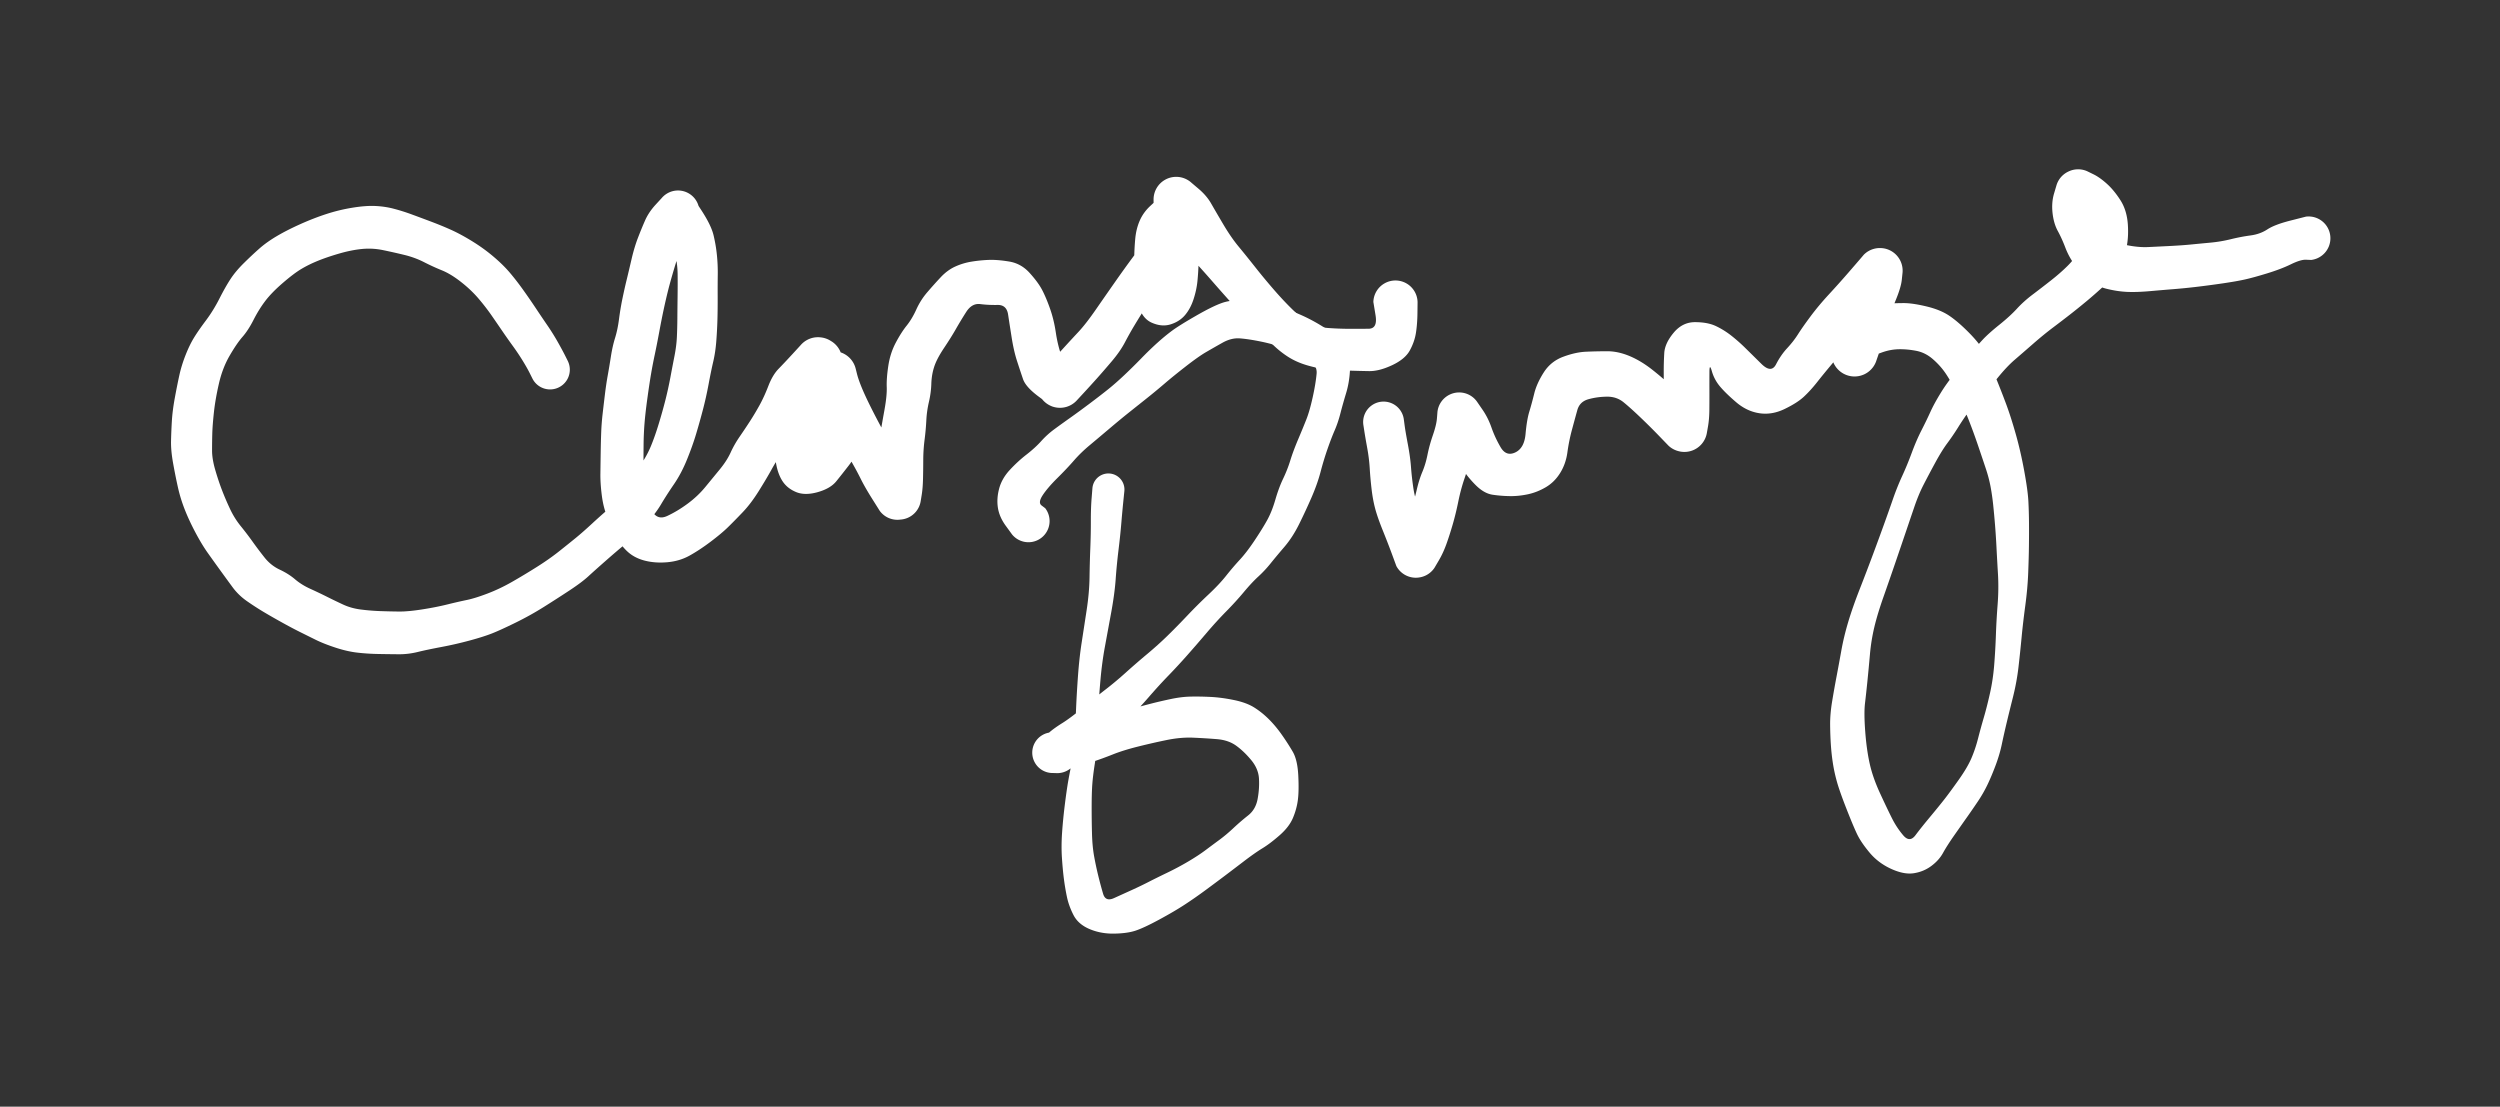 <svg xmlns="http://www.w3.org/2000/svg" direction="ltr" width="417.992" height="185.031" viewBox="43.345 81.49 417.992 185.031" stroke-linecap="round" stroke-linejoin="round" style="background-color: transparent;" data-color-mode="light" class="tl-container tl-theme__force-sRGB tl-theme__light"><rect x="43.345" y="81.49" width="417.992" height="185.031" fill="#333333" stroke="none"/><defs/><g transform="matrix(1, 0, 0, 1, 135.333, 143.333)" opacity="1"><g transform="scale(1)"><path d="M-2.953,1.477 T-3.409,0.565 -4.616,-1.568 -6.265,-4.025 -7.984,-6.464 -9.78,-9.076 -11.987,-11.931 -14.92,-14.71 -18.11,-16.646 -21.104,-18.019 -24.391,-19.223 -27.958,-20.025 -31.524,-20.209 -35.317,-19.438 -38.851,-18.231 -41.628,-16.859 -44.739,-14.503 -47.656,-11.495 -49.599,-8.357 -51.453,-5.509 -53.611,-2.343 -55.393,2.322 -56.223,7.104 -56.495,10.695 -56.531,13.518 -55.981,16.791 -54.833,20.209 -53.505,23.297 -51.725,26.136 -49.747,28.731 -47.763,31.365 -45.22,33.397 -42.656,35.015 -40.092,36.612 -37.275,37.955 -34.607,39.242 -31.65,40.068 -28.406,40.332 -25.272,40.404 -21.411,40.05 -17.205,39.221 -13.963,38.477 -10.493,37.4 -6.35,35.428 -2.222,32.944 1.487,30.338 4.296,28.082 7.069,25.643 10.128,22.941 12.854,19.517 15.15,15.834 16.847,12.732 18.17,8.959 19.28,4.989 20.099,1.249 20.787,-2.34 21.184,-5.487 21.264,-8.57 21.302,-12.297 21.31,-15.98 20.964,-19.048 20.177,-22.212 19.397,-23.782 19.074,-23.69 A3.571,3.571 0 0 1 23.675,-29.153 T25.297,-26.664 27.315,-22.517 27.877,-19.198 28.02,-15.965 28.005,-12.239 27.964,-8.368 27.775,-4.811 27.266,-1.389 26.488,2.39 25.536,6.663 24.393,10.738 22.859,15.031 20.692,19.124 18.52,22.508 15.864,25.957 12.702,29.004 9.35,31.863 6.364,34.53 3.216,36.885 -1.087,39.652 -5.788,42.266 -9.668,44.04 -13.428,45.24 -18.172,46.329 -22.159,47.17 -25.326,47.547 -28.748,47.502 -32.281,47.27 -35.921,46.429 -39.209,45.126 -41.869,43.806 -44.916,42.189 -47.922,40.466 -50.652,38.7 -53.104,36.334 -55.171,33.502 -57.247,30.608 -59.335,27.147 -61.116,23.304 -62.235,19.656 -63.037,15.66 -63.391,11.879 -63.251,8.528 -62.761,4.697 -62.004,0.908 -60.963,-2.473 -59.562,-5.367 -57.573,-8.243 -55.304,-11.911 -53.439,-15.201 -51.221,-17.848 -48.62,-20.286 -45.697,-22.37 -41.803,-24.355 -37.467,-26.044 -33.11,-27.108 -29.258,-27.403 -26.164,-26.945 -23.309,-26.053 -20.003,-24.824 -16.499,-23.383 -13.021,-21.497 -9.503,-18.956 -6.775,-16.285 -4.54,-13.408 -2.438,-10.364 -0.5,-7.493 1.254,-4.69 2.497,-2.389 2.953,-1.477 A3.302,3.302 0 0 1 -2.953,1.477 ZM23.93,-23.925 T23.425,-23.484 22.181,-21.183 20.742,-16.969 19.677,-13.134 18.975,-10.086 18.233,-6.335 17.484,-2.538 16.874,0.629 16.264,4.665 15.777,8.912 15.616,12.61 15.604,16.335 15.83,19.883 16.951,23.433 19.579,24.419 22.988,22.367 25.925,19.599 28.365,16.628 30.169,13.821 31.692,11.148 33.384,8.618 34.966,5.976 36.475,2.699 38.192,-0.182 40.566,-2.703 41.933,-4.195 A3.813,3.813 0 0 1 47.654,0.847 T46.442,2.155 44.05,4.812 42.025,7.827 40.323,11.175 38.646,14.021 37.013,16.66 34.884,20.246 32.178,23.811 29.718,26.311 26.819,28.735 23.319,31.045 19.598,32.16 15.786,31.885 12.85,30.308 10.954,27.706 9.563,24.633 8.635,21.009 8.396,17.38 8.444,13.907 8.529,10.482 8.768,7.356 9.153,4.094 9.625,0.918 10.157,-2.265 10.851,-5.346 11.51,-8.495 12.08,-11.907 12.774,-15.004 13.595,-18.466 14.653,-22.023 15.858,-24.965 17.647,-27.641 18.82,-28.917 A3.571,3.571 0 0 1 23.93,-23.925 ZM46.852,-4.883 T46.976,-4.807 47.1,-4.731 A3.818,3.818 0 0 1 42.977,1.696 T42.856,1.616 42.735,1.535 A3.813,3.813 0 0 1 46.852,-4.883 ZM48.603,-0.151 T48.249,0.788 47.54,3.629 46.517,7.252 45.54,10.479 45.209,13.524 43.438,14.599 42.716,12.79 43.926,9.904 43.861,6.633 43.547,2.812 43.481,0.723 A3.85,3.85 0 0 1 51.179,0.617 T51.188,1.709 51.328,4.49 51.653,8.602 51.493,12.716 49.977,15.913 47.83,18.633 44.722,20.443 41.13,20.433 38.876,18.652 37.771,15.665 37.475,12.426 37.711,9.492 38.49,6.536 39.625,3.724 40.379,0.909 41.02,-1.715 41.473,-2.883 A3.818,3.818 0 0 1 48.603,-0.151 ZM51.071,-0.238 T51.299,0.673 52.063,2.893 53.477,5.974 55.487,9.841 57.38,13.557 59.171,16.753 60.599,18.79 60.995,19.251 A3.653,3.653 0 0 1 55.103,23.572 T53.864,21.603 51.932,18.235 50.286,15.181 48.111,11.589 46.025,8.112 44.619,5.108 43.833,2.611 43.589,1.578 A3.85,3.85 0 0 1 51.071,-0.238 ZM57.575,17.789 T57.716,17.767 57.857,17.744 A3.661,3.661 0 0 1 58.808,25.005 T58.666,25.019 58.523,25.033 A3.653,3.653 0 0 1 57.575,17.789 ZM54.714,20.815 T54.822,20.062 54.944,17.383 54.957,13.782 55.207,10.598 55.892,6.69 56.272,2.861 56.535,-0.677 57.768,-4.519 59.594,-7.388 61.217,-10.099 63.044,-12.973 65.287,-15.477 67.724,-17.276 70.454,-18.099 73.31,-18.387 76.742,-18.115 80.164,-16.21 82.249,-13.374 83.565,-10.263 84.543,-6.24 85.529,-2.228 86.397,-0.707 86.602,-1.024 A3.812,3.812 0 0 1 83.864,6.091 T81.685,4.476 79.054,1.53 78.061,-1.468 77.165,-5.373 76.564,-9.249 74.807,-10.856 71.903,-11 69.552,-9.671 67.827,-6.818 65.847,-3.655 64.203,-0.507 63.727,2.321 63.325,5.353 62.89,8.454 62.598,11.688 62.378,15.042 62.336,18.247 62.126,20.851 61.951,21.933 A3.661,3.661 0 0 1 54.714,20.815 ZM82.466,-0.088 T83.283,-0.92 85.601,-3.398 88.334,-6.362 91.242,-10.1 94.485,-14.755 97.361,-18.754 99.522,-21.873 101.234,-25.921 102.096,-28.615 A3.48,3.48 0 0 1 108.564,-26.045 T107.743,-24.069 106.318,-20.763 104.85,-18.163 102.668,-15.106 99.905,-11.024 97.666,-7.405 96.084,-4.584 93.908,-1.449 91.42,1.419 89.16,3.902 88.001,5.155 A3.812,3.812 0 0 1 82.466,-0.088 ZM107.792,-24.871 T107.137,-24.177 105.752,-22.072 105.031,-19.239 105.044,-16.236 103.174,-14.325 101.057,-15.393 100.854,-18.85 100.897,-22.549 100.893,-26.338 100.884,-28.489 A3.786,3.786 0 0 1 108.456,-28.488 T108.447,-27.361 108.435,-24.725 108.439,-21.294 108.408,-17.874 108.224,-14.875 107.57,-11.813 106.155,-9.172 103.752,-7.616 100.559,-7.899 98.233,-11.205 97.614,-15.221 97.645,-18.443 97.817,-21.881 98.569,-24.946 100.33,-27.405 102.179,-29.137 102.868,-29.789 A3.48,3.48 0 0 1 107.792,-24.871 ZM107.032,-31.447 T108.394,-30.292 110.501,-27.833 112.532,-24.351 115.112,-20.608 117.883,-17.174 120.945,-13.475 123.993,-10.21 126.819,-7.957 130.049,-7.004 133.611,-6.866 136.836,-6.878 137.999,-9.128 137.634,-11.361 A3.697,3.697 0 0 1 145.026,-11.299 T145.005,-9.489 144.752,-6.188 143.726,-3.247 140.768,-0.783 136.925,0.205 133.414,0.117 130.066,-0.071 126.686,-0.728 123.389,-2.175 120.692,-4.348 117.71,-7.239 114.173,-10.895 110.936,-14.543 108.503,-17.283 106.35,-20.058 104.412,-23.174 102.959,-25.078 102.308,-25.53 A3.786,3.786 0 0 1 107.032,-31.447 Z" stroke-linecap="round" fill="#fff"/></g></g><g transform="matrix(1, 0, 0, 1, 228.667, 163.333)" opacity="1"><g transform="scale(1)"><path d="M2.67,0.244 T2.5,1.914 2.158,5.638 1.69,10.109 1.217,14.985 0.46,20.602 -0.591,26.317 -1.316,31.702 -1.716,37.148 -1.911,41.806 -2.275,45.861 -2.694,49.31 -2.8,53.068 -2.743,57.556 -2.376,61.396 -1.677,64.657 -0.884,67.6 0.931,68.318 3.894,66.974 6.711,65.618 9.816,64.081 13.351,62.193 16.237,60.3 18.567,58.57 20.903,56.609 23.362,54.493 24.95,51.733 25.173,48.32 23.855,45.212 21.348,42.825 18.154,41.741 14.173,41.494 9.706,41.895 4.889,42.996 0.732,44.297 -2.743,45.56 -6.687,46.753 -8.893,47.373 A3.402,3.402 0 0 1 -9.767,40.627 T-8.701,40.564 -5.776,39.935 -1.517,38.432 3.38,36.808 7.263,35.767 10.394,35.041 13.643,34.629 17.018,34.678 20.976,35.197 24.352,36.43 26.803,38.386 28.997,41.009 30.822,43.844 31.746,47.806 31.674,51.931 30.843,54.938 28.635,57.804 25.765,59.979 22.555,62.234 19.335,64.68 16.272,66.96 12.784,69.392 8.486,71.915 4.506,73.768 0.894,74.256 -3.186,73.478 -5.842,71.141 -6.937,68.106 -7.444,65.091 -7.769,61.613 -7.747,57.403 -7.286,52.69 -6.71,48.697 -6.075,45.445 -5.618,41.651 -5.417,36.909 -5.091,31.23 -4.481,25.66 -3.64,20.174 -3.156,14.707 -3.025,9.827 -2.936,5.301 -2.805,1.429 -2.67,-0.244 A2.681,2.681 0 0 1 2.67,0.244 ZM-9.363,40.598 T-8.966,40.578 -8.568,40.559 A3.434,3.434 0 0 1 -8.501,47.426 T-8.899,47.414 -9.297,47.402 A3.402,3.402 0 0 1 -9.363,40.598 ZM-10.759,41.376 T-9.916,40.64 -7.71,39.055 -4.169,36.407 -0.394,33.375 2.942,30.578 6.504,27.491 9.862,24.47 13.172,21.1 16.738,17.55 19.672,14.432 21.965,11.748 24.425,8.544 26.533,5.145 27.912,1.701 29.214,-1.809 30.417,-4.874 31.737,-8.415 33.112,-11.761 34.151,-15.397 34.811,-19.357 32.815,-22.088 29.071,-23.731 25.449,-24.744 21.989,-25.266 19.063,-24.534 16.309,-22.961 12.923,-20.571 9.371,-17.69 6.316,-15.169 3.356,-12.812 0.169,-10.179 -3.157,-7.38 -5.77,-4.837 -8.541,-1.907 -10.984,0.948 -11.175,2.667 -10.555,3.141 A3.535,3.535 0 0 1 -16.105,7.519 T-17.167,6.061 -18.472,3.076 -18.272,-0.133 -16.5,-3.255 -13.711,-5.828 -11.25,-8.073 -9.089,-10.041 -6.426,-11.961 -3.07,-14.418 0.025,-16.811 2.7,-19.166 5.526,-21.954 8.19,-24.53 10.63,-26.54 14.579,-29.009 18.945,-31.175 22.444,-31.578 26.74,-30.923 31.325,-29.549 35.723,-27.312 39.199,-24.262 40.405,-20.315 39.755,-16.153 38.785,-12.712 37.828,-9.88 36.637,-6.781 35.472,-2.943 33.945,1.367 31.875,5.815 29.414,9.604 27.102,12.377 25.067,14.551 22.643,17.147 19.695,20.383 16.358,24.045 13.121,27.778 10.037,31.109 6.783,34.67 3.737,37.948 1.08,40.633 -1.409,43.04 -3.841,44.846 -5.699,46.108 -6.311,46.609 A3.434,3.434 0 0 1 -10.759,41.376 Z" stroke-linecap="round" fill="#fff"/></g></g><g transform="matrix(1, 0, 0, 1, 274.667, 152)" opacity="1"><g transform="scale(1)"><path d="M3.38,-0.485 T3.522,0.582 4.066,3.773 4.592,7.577 4.976,11.023 5.875,14.423 7.191,17.713 8.28,20.047 8.689,20.724 A3.69,3.69 0 0 1 2.144,24.133 T1.452,22.252 -0.121,18.189 -1.393,14.544 -1.994,11.303 -2.304,7.846 -2.728,4.388 -3.216,1.548 -3.38,0.485 A3.415,3.415 0 0 1 3.38,-0.485 ZM2.314,20.432 T2.583,20.122 3.375,18.371 4.522,15.036 5.542,11.423 6.489,8.392 7.35,5.522 8.252,2.244 8.929,-0.556 9.015,-1.638 A3.653,3.653 0 0 1 16.278,-0.845 T15.743,1.505 14.685,5.756 13.538,9.487 12.505,13.327 11.588,17.1 10.534,20.394 9.254,23.175 8.519,24.426 A3.69,3.69 0 0 1 2.314,20.432 ZM15.667,-3.295 T16.573,-1.976 18.057,0.996 19.567,4.249 22.015,5.141 23.744,2.058 24.369,-1.669 25.199,-4.715 26.796,-8.252 30.042,-10.861 33.833,-11.703 37.372,-11.784 41.114,-10.989 45,-8.641 48.255,-5.796 50.876,-3.23 52.569,-1.715 52.941,-1.47 A3.81,3.81 0 0 1 47.654,4.016 T46.111,2.418 42.941,-0.733 40.142,-3.245 37.363,-4.188 34.276,-3.766 32.401,-1.938 31.505,1.343 30.742,5.124 29.532,8.57 27.147,10.941 24.192,12.12 21.198,12.439 18.249,12.21 15.333,10.525 13.065,7.646 11.544,4.44 10.239,1.727 9.626,0.813 A3.653,3.653 0 0 1 15.667,-3.295 ZM46.548,0.598 T46.679,-0.094 46.825,-2.192 46.848,-5.227 46.85,-8.349 46.937,-11.471 48.508,-14.878 52.105,-16.647 55.597,-15.98 58.17,-14.373 60.444,-12.368 63.173,-9.678 65.628,-9.598 67.489,-12.297 69.3,-14.625 71.393,-17.612 74.46,-21.284 77.714,-24.918 79.781,-27.312 80.317,-27.939 A3.78,3.78 0 0 1 85.713,-22.645 T84.157,-20.951 81.397,-18.189 79.154,-15.602 77.294,-12.759 75.016,-9.701 72.481,-6.598 70.289,-4.189 67.052,-2.124 62.831,-1.421 58.963,-3.257 56.245,-5.905 54.897,-8.441 54.489,-8.345 54.486,-5.206 54.477,-2 54.256,0.755 54.047,1.949 A3.81,3.81 0 0 1 46.548,0.598 ZM86.779,-24.941 T86.65,-23.706 85.639,-20.325 84.403,-16.581 83.187,-12.489 82.322,-9.993 A3.842,3.842 0 0 1 75.177,-12.819 T75.543,-13.71 76.51,-16.393 77.542,-19.734 78.564,-22.795 79.203,-24.975 79.252,-25.643 A3.78,3.78 0 0 1 86.779,-24.941 ZM74.928,-11.806 T75.482,-13.943 77.436,-17.237 80.29,-19.006 83.609,-19.723 86.942,-19.834 90.749,-19.284 94.572,-17.732 97.885,-14.884 100.476,-11.599 102.313,-7.519 104.14,-2.84 105.702,2.047 107.117,8.198 107.815,13.282 107.921,16.961 107.91,20.787 107.786,25.3 107.298,30.763 106.687,36.014 106.173,40.934 105.237,46.057 104.16,50.44 103.366,53.971 102.303,57.544 100.932,60.779 99.405,63.437 97.667,65.963 95.504,69.038 93.544,72.098 91.582,74.284 88.658,75.491 84.863,74.757 81.265,72.042 79.17,68.944 77.392,64.697 75.828,60.273 75.148,57.202 74.796,54.066 74.671,50.667 75.001,46.785 75.737,42.637 76.543,38.265 77.693,33.485 79.612,28.001 81.887,22.041 83.72,17.041 85.166,12.949 86.717,9.078 88.325,5.175 89.944,1.433 91.422,-1.617 93.113,-4.738 95.46,-8.001 97.961,-11.084 100.176,-13.712 102.958,-16.206 105.896,-18.892 108.55,-21.277 111.621,-23.645 114.359,-26.044 116.484,-28.721 117.576,-31.768 116.549,-34.324 114.954,-35.241 114.528,-35.139 A3.715,3.715 0 0 1 117.651,-41.88 T118.694,-41.371 120.936,-39.786 123.212,-37.026 124.448,-32.968 124.127,-28.736 122.859,-25.539 120.498,-22.749 117.53,-20.14 114.846,-17.974 111.977,-15.778 108.606,-13.026 105.511,-10.34 102.665,-7.316 99.931,-4.17 97.829,-1.676 96.066,0.944 94.276,3.574 92.221,6.895 90.282,10.556 88.764,14.198 87.361,18.326 85.631,23.407 83.596,29.272 82.058,34.353 81.323,38.934 80.903,43.389 80.5,47.084 80.532,51.727 81.273,57.115 83.019,62.13 85.029,66.338 86.893,69.156 88.942,69.132 91.383,66.07 93.787,63.111 96.172,59.865 98.288,56.268 99.397,52.978 100.358,49.483 101.391,45.419 102.106,40.606 102.387,35.643 102.676,30.547 102.727,25.373 102.481,20.953 102.244,17.302 101.936,13.943 101.5,10.894 100.703,7.847 99.408,4.001 97.821,-0.343 95.911,-4.641 93.943,-8.133 91.828,-10.478 89.107,-11.844 86.203,-12.119 83.356,-11.592 82.246,-11.047 82.571,-11.005 A3.842,3.842 0 0 1 74.928,-11.806 ZM119.617,-37.347 T119.376,-36.762 119.864,-34.244 121.364,-31.137 124.167,-29.544 127.82,-29.201 131.488,-29.381 135.032,-29.633 138.261,-29.942 141.673,-30.517 144.953,-31.144 147.771,-32.156 151.607,-33.623 154.227,-34.291 A3.648,3.648 0 0 1 155.113,-27.049 T154.229,-27.084 151.699,-26.317 147.733,-24.803 143.965,-23.771 140.161,-23.11 135.832,-22.538 132.105,-22.167 128.17,-21.834 124.378,-21.705 120.923,-22.218 117.73,-23.891 115.475,-26.36 113.988,-29.131 112.73,-31.897 111.858,-34.889 112.109,-38.155 112.561,-39.672 A3.715,3.715 0 0 1 119.617,-37.347 Z" stroke-linecap="round" fill="#fff"/></g></g></svg>